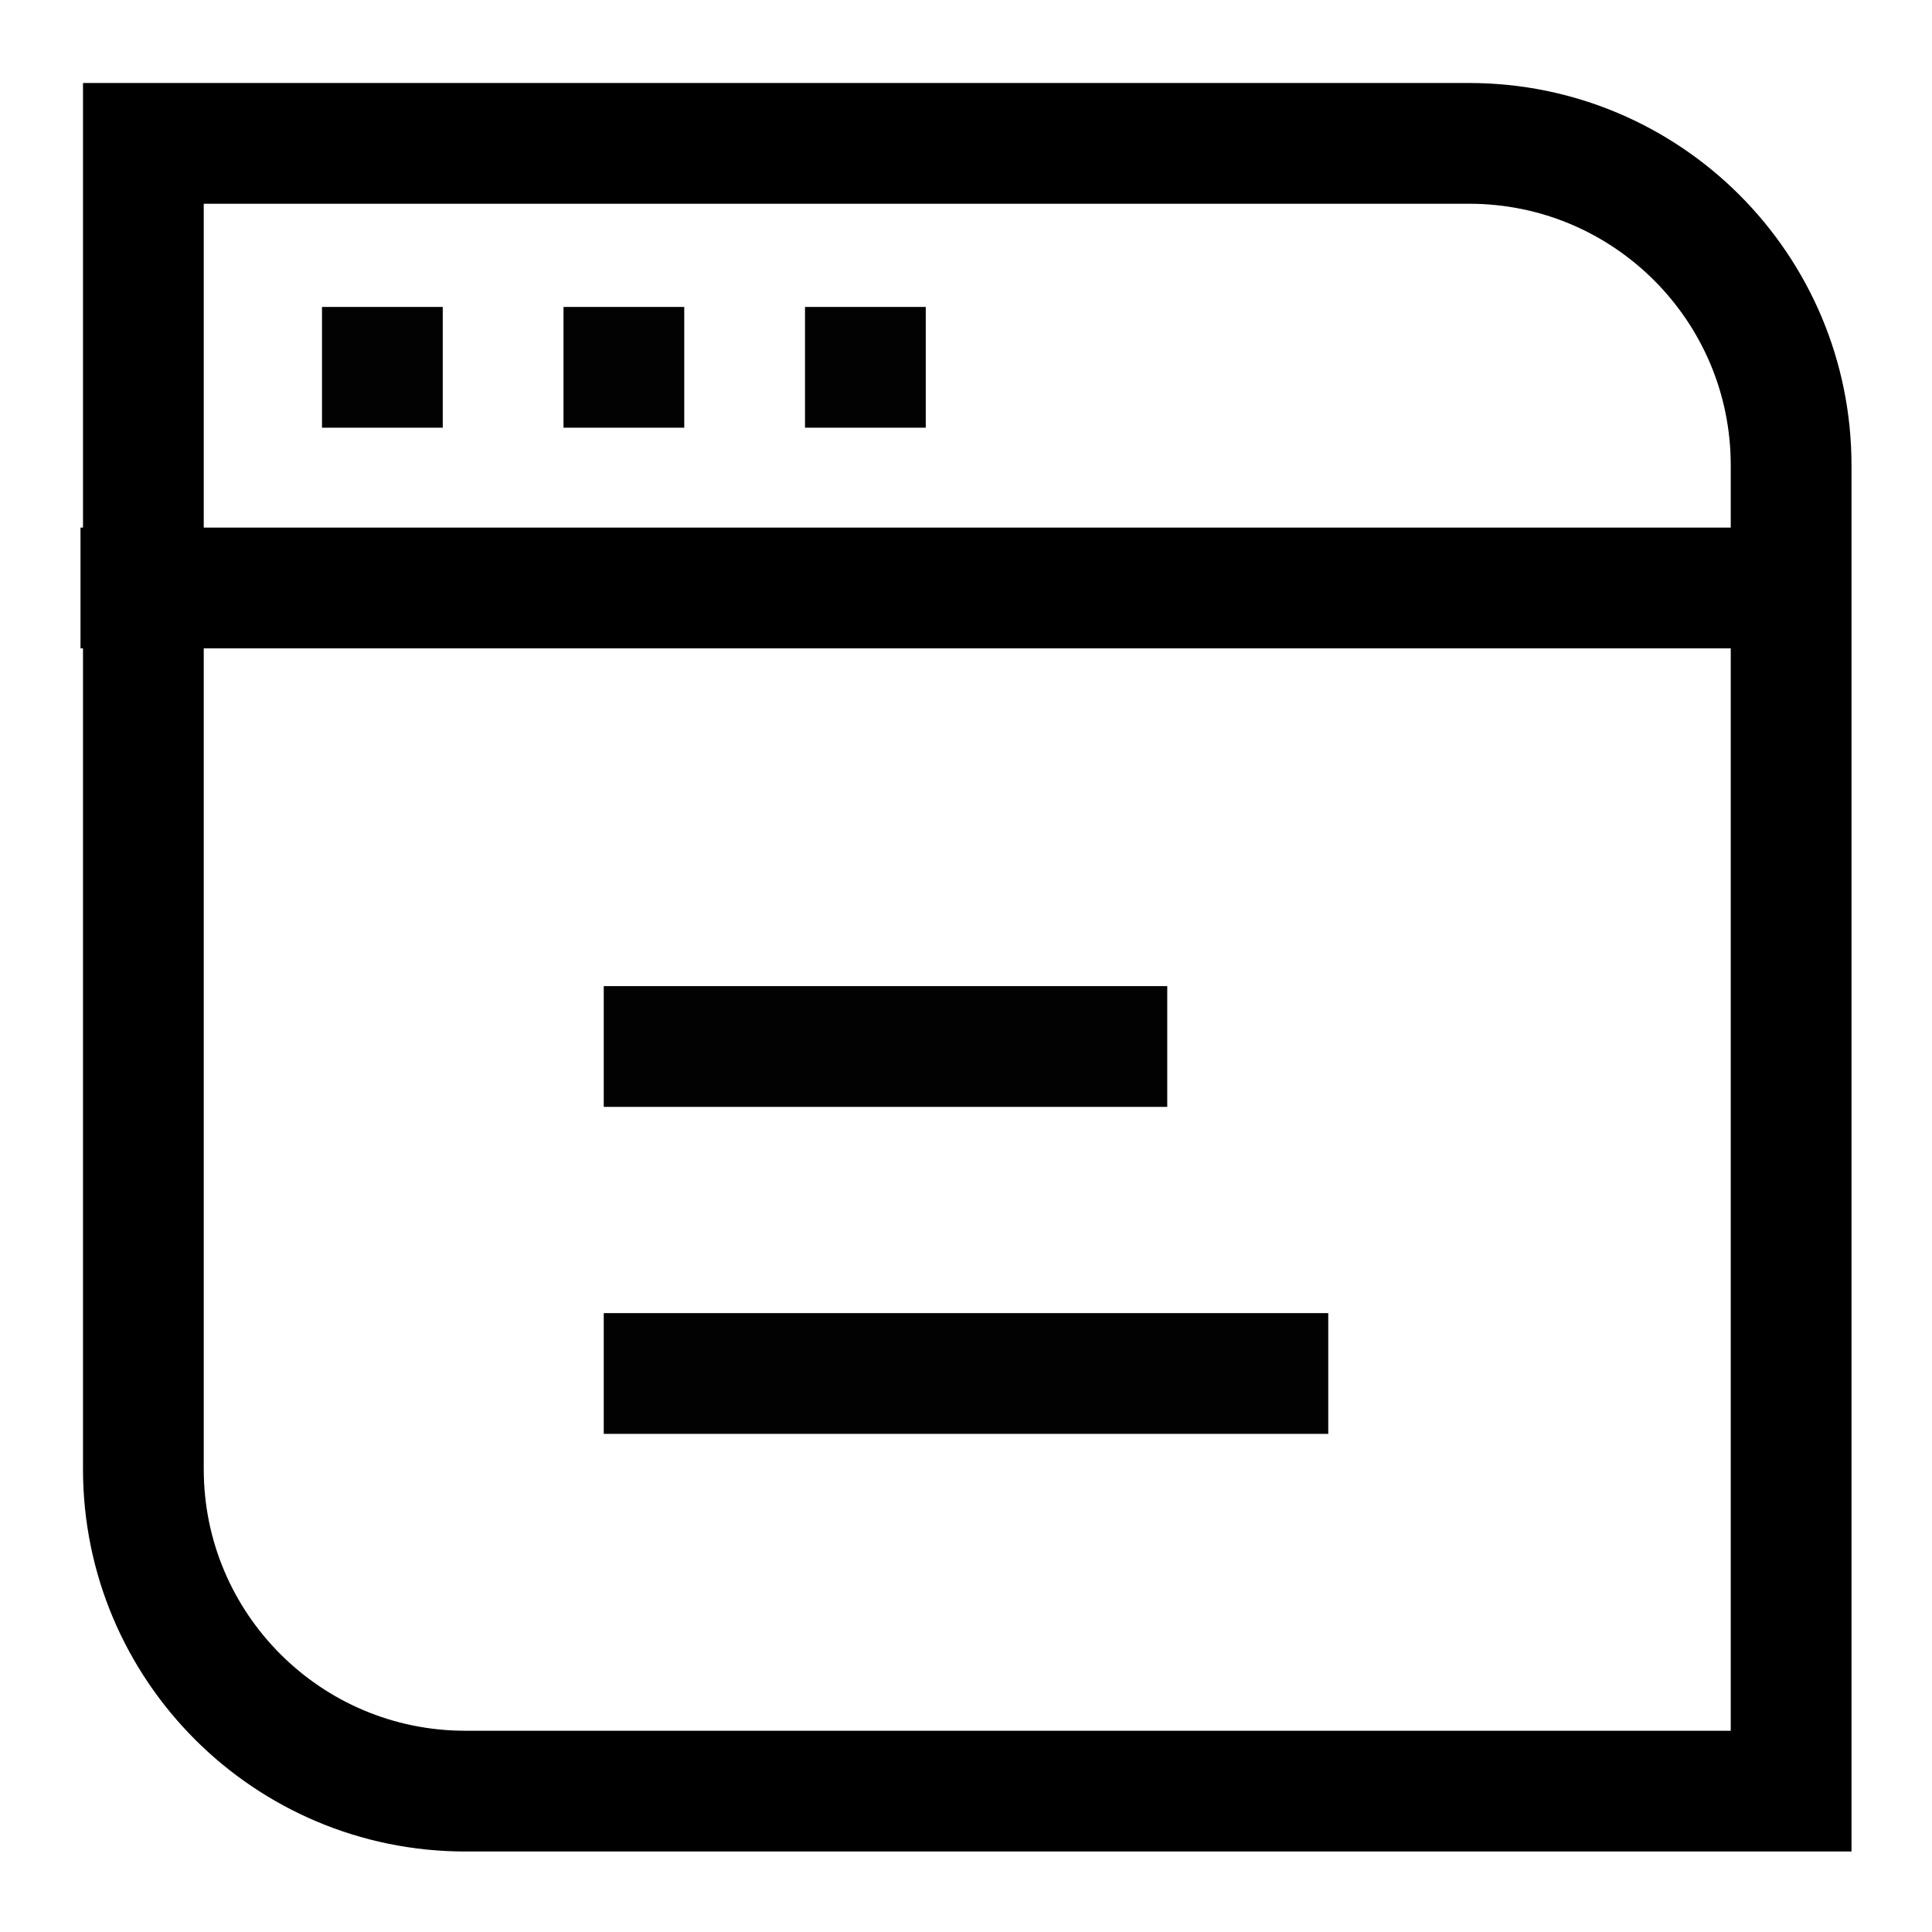 <svg width="24" height="24" viewBox="0 0 24 24" fill="none" xmlns="http://www.w3.org/2000/svg" aria-hidden="true"><path d="M14.5 13H7.5" stroke="black" stroke-opacity="0.99" stroke-width="1.5"></path><path d="M16.5 17.062H7.5" stroke="black" stroke-opacity="0.99" stroke-width="1.5"></path><path d="M1 7.304L22.956 7.304" stroke="black" stroke-width="1.5"></path><path d="M5.125 4.188H4.375V4.938H5.125V4.188Z" stroke="black" stroke-opacity="0.99" stroke-width="0.75"></path><path d="M8.125 4.188H7.375V4.938H8.125V4.188Z" stroke="black" stroke-opacity="0.99" stroke-width="0.75"></path><path d="M11.125 4.188H10.375V4.938H11.125V4.188Z" stroke="black" stroke-opacity="0.99" stroke-width="0.75"></path><path d="M22.25 22.25V5.781C22.25 3.572 20.459 1.781 18.25 1.781H12.99H1.781V18.25C1.781 20.459 3.572 22.25 5.781 22.25H22.25Z" stroke="black" stroke-width="1.5"></path></svg>

